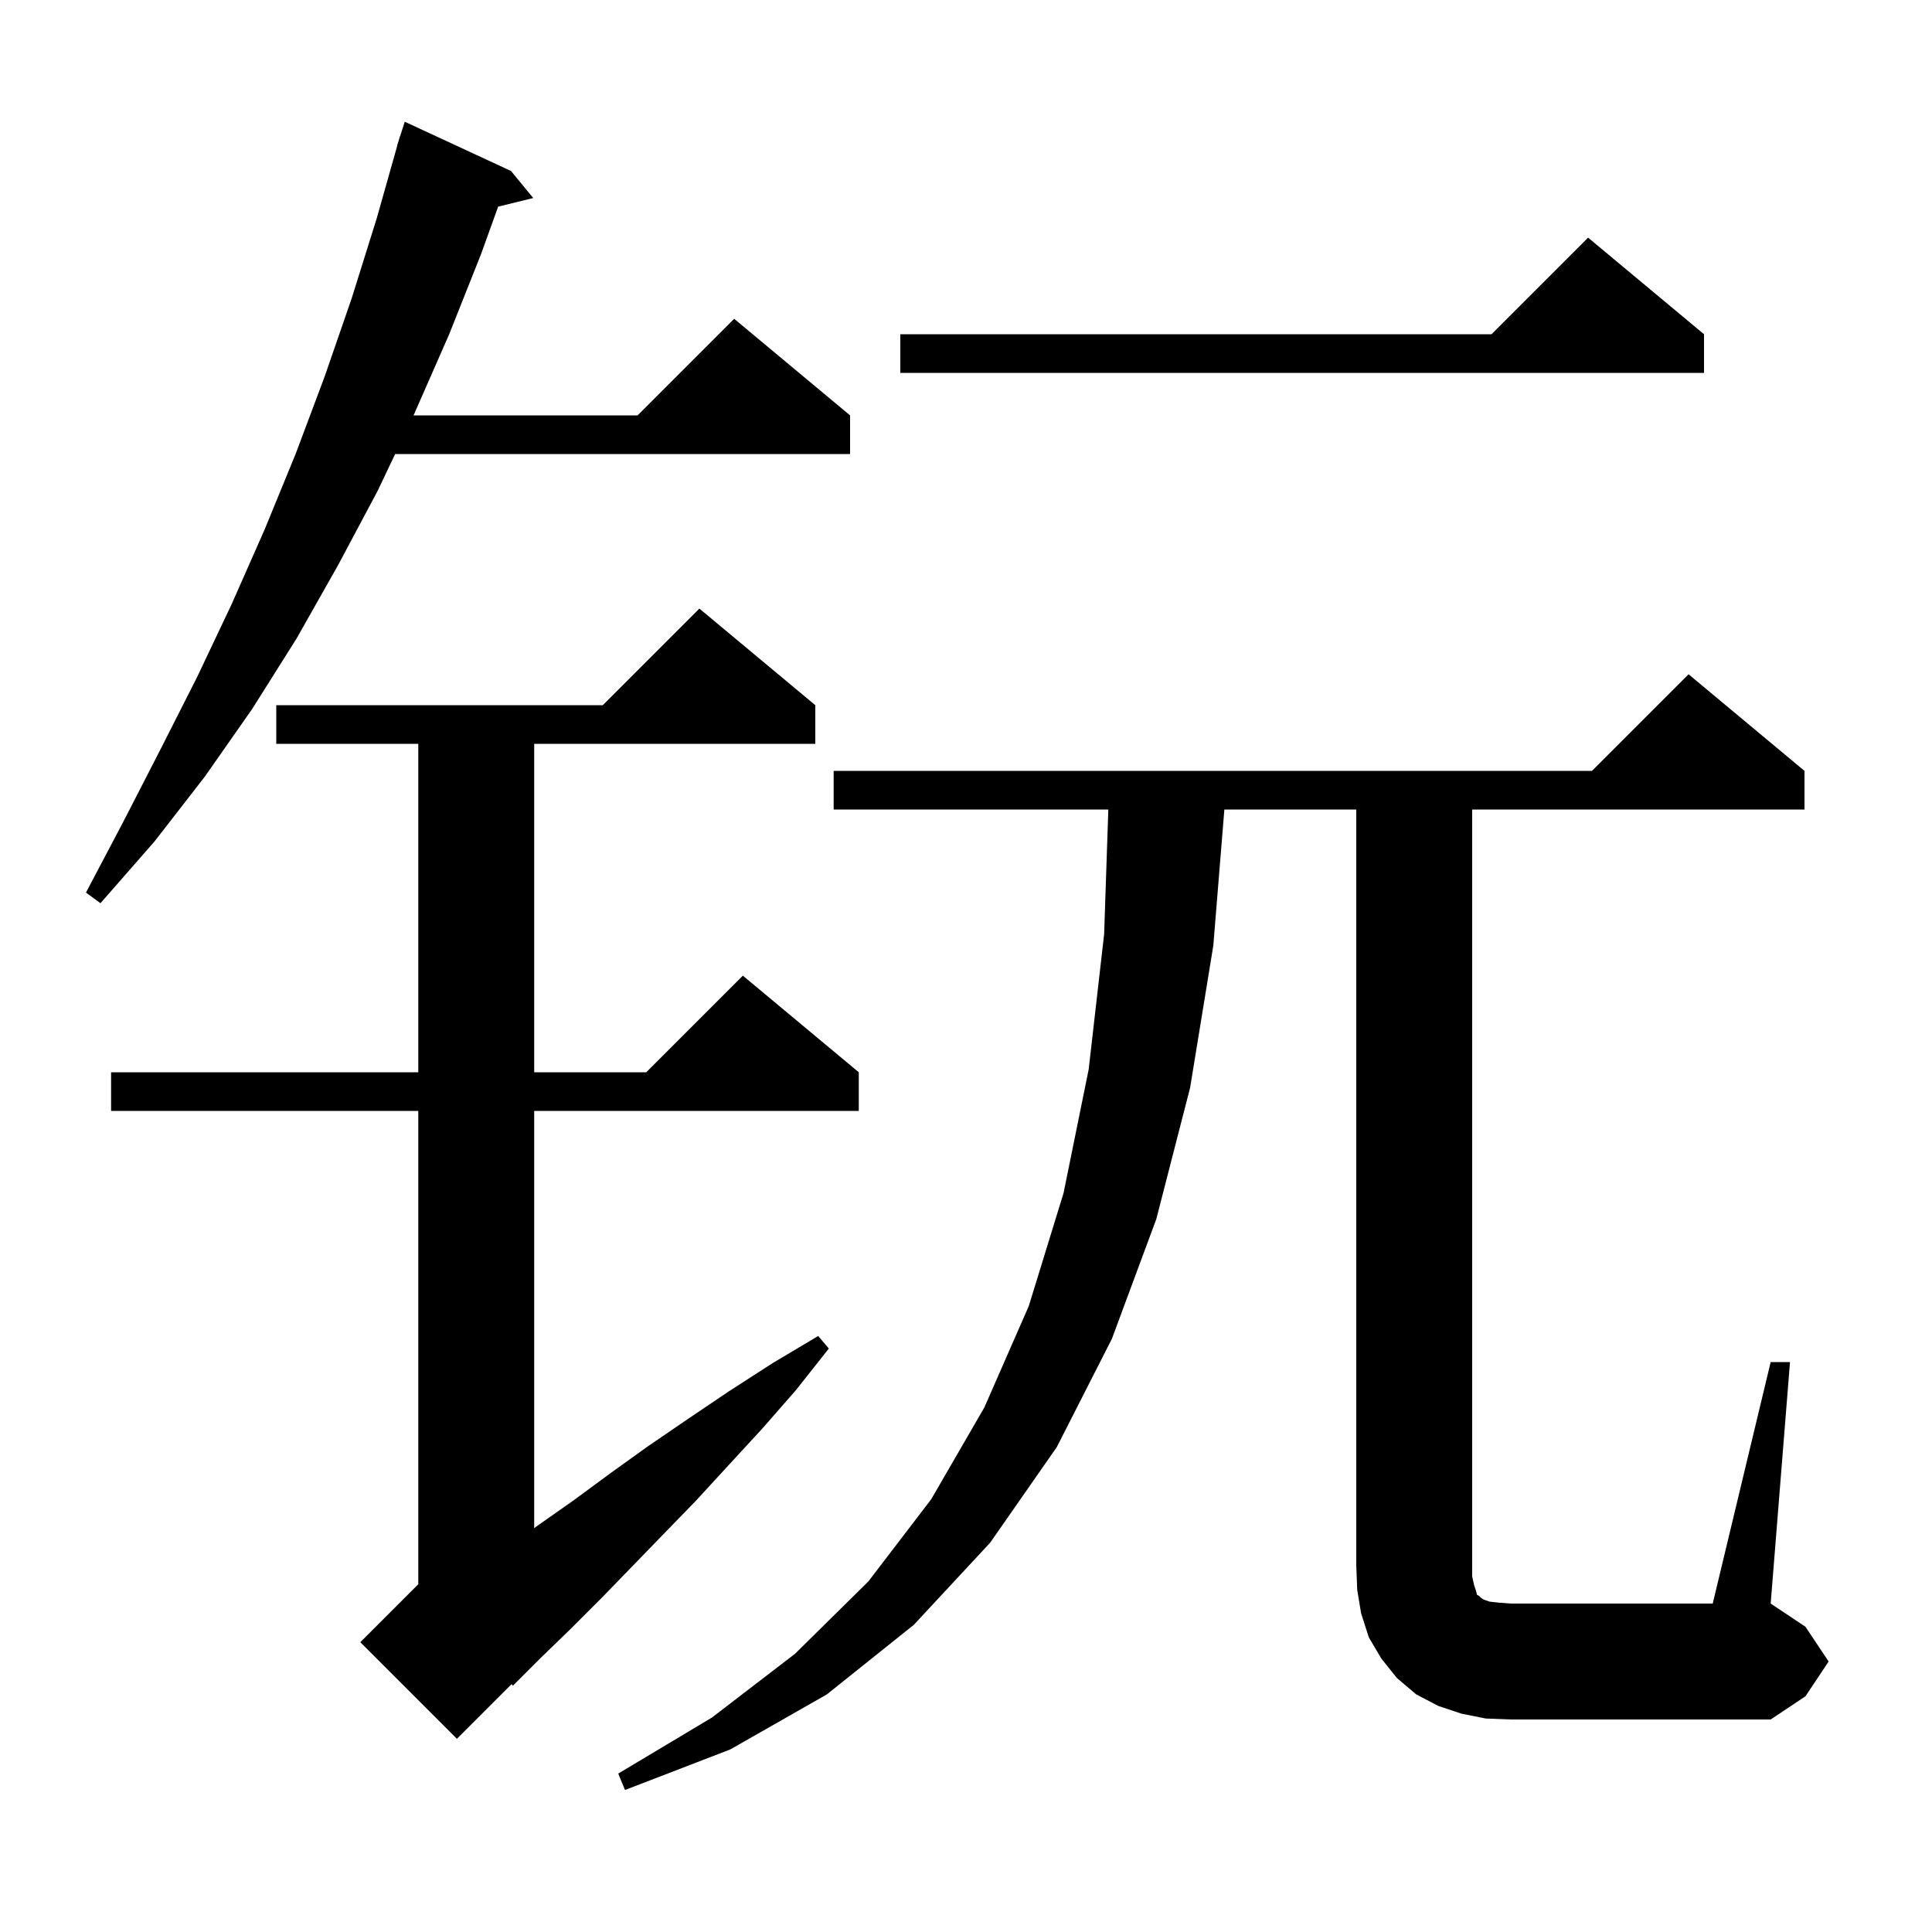 <svg xmlns="http://www.w3.org/2000/svg" xmlns:xlink="http://www.w3.org/1999/xlink" version="1.1" baseProfile="full" viewBox="0 0 200 200" width="200" height="200">
<g fill="black">
<path d="M 84.4 73.0 L 84.4 77.0 L 55.3 77.0 L 55.3 111.0 L 66.9 111.0 L 76.9 101.0 L 88.9 111.0 L 88.9 115.0 L 55.3 115.0 L 55.3 158.189 L 55.7 157.9 L 59.4 155.3 L 63.2 152.5 L 67.1 149.7 L 71.2 146.9 L 75.5 144.0 L 80.0 141.1 L 84.7 138.3 L 85.8 139.6 L 82.4 143.9 L 78.9 147.9 L 75.4 151.7 L 72.0 155.4 L 68.6 158.9 L 62.2 165.5 L 59.1 168.6 L 56.0 171.6 L 53.1 174.5 L 52.962 174.338 L 47.3 180.0 L 37.3 170.0 L 43.3 164.0 L 43.3 115.0 L 11.5 115.0 L 11.5 111.0 L 43.3 111.0 L 43.3 77.0 L 28.6 77.0 L 28.6 73.0 L 62.4 73.0 L 72.4 63.0 Z M 183.3 141.0 L 185.3 141.0 L 183.3 166.0 L 186.9 168.4 L 189.3 172.0 L 186.9 175.6 L 183.3 178.0 L 156.4 178.0 L 153.8 177.9 L 151.3 177.4 L 148.9 176.6 L 146.6 175.4 L 144.6 173.7 L 143.0 171.7 L 141.7 169.5 L 140.9 167.0 L 140.5 164.6 L 140.4 162.0 L 140.4 83.8 L 126.746 83.8 L 125.6 97.9 L 123.2 112.6 L 119.7 126.2 L 115.1 138.6 L 109.4 149.8 L 102.5 159.7 L 94.6 168.2 L 85.6 175.4 L 75.6 181.1 L 64.7 185.3 L 64.0 183.6 L 73.7 177.8 L 82.3 171.2 L 89.9 163.7 L 96.4 155.2 L 101.9 145.7 L 106.5 135.2 L 110.1 123.5 L 112.7 110.7 L 114.3 96.7 L 114.733 83.8 L 86.3 83.8 L 86.3 79.8 L 164.8 79.8 L 174.8 69.8 L 186.8 79.8 L 186.8 83.8 L 152.4 83.8 L 152.4 163.2 L 152.6 164.1 L 152.8 164.7 L 152.9 165.1 L 153.1 165.2 L 153.3 165.4 L 153.6 165.6 L 154.2 165.8 L 155.1 165.9 L 156.4 166.0 L 177.3 166.0 Z M 52.9 17.7 L 55.2 20.5 L 51.569 21.392 L 49.8 26.3 L 46.5 34.6 L 42.9 42.8 L 42.805 43.0 L 66.0 43.0 L 76.0 33.0 L 88.0 43.0 L 88.0 47.0 L 40.905 47.0 L 39.1 50.8 L 35.0 58.5 L 30.7 66.1 L 26.1 73.4 L 21.2 80.4 L 16.0 87.1 L 10.4 93.5 L 8.9 92.4 L 12.8 85.0 L 16.6 77.6 L 20.4 70.1 L 24.0 62.5 L 27.4 54.8 L 30.6 47.0 L 33.6 39.0 L 36.4 30.9 L 39.0 22.6 L 41.117 15.104 L 41.1 15.1 L 41.25 14.631 L 41.4 14.1 L 41.418 14.106 L 41.9 12.6 Z M 176.4 34.6 L 176.4 38.6 L 93.2 38.6 L 93.2 34.6 L 154.4 34.6 L 164.4 24.6 Z " />
</g>
</svg>
